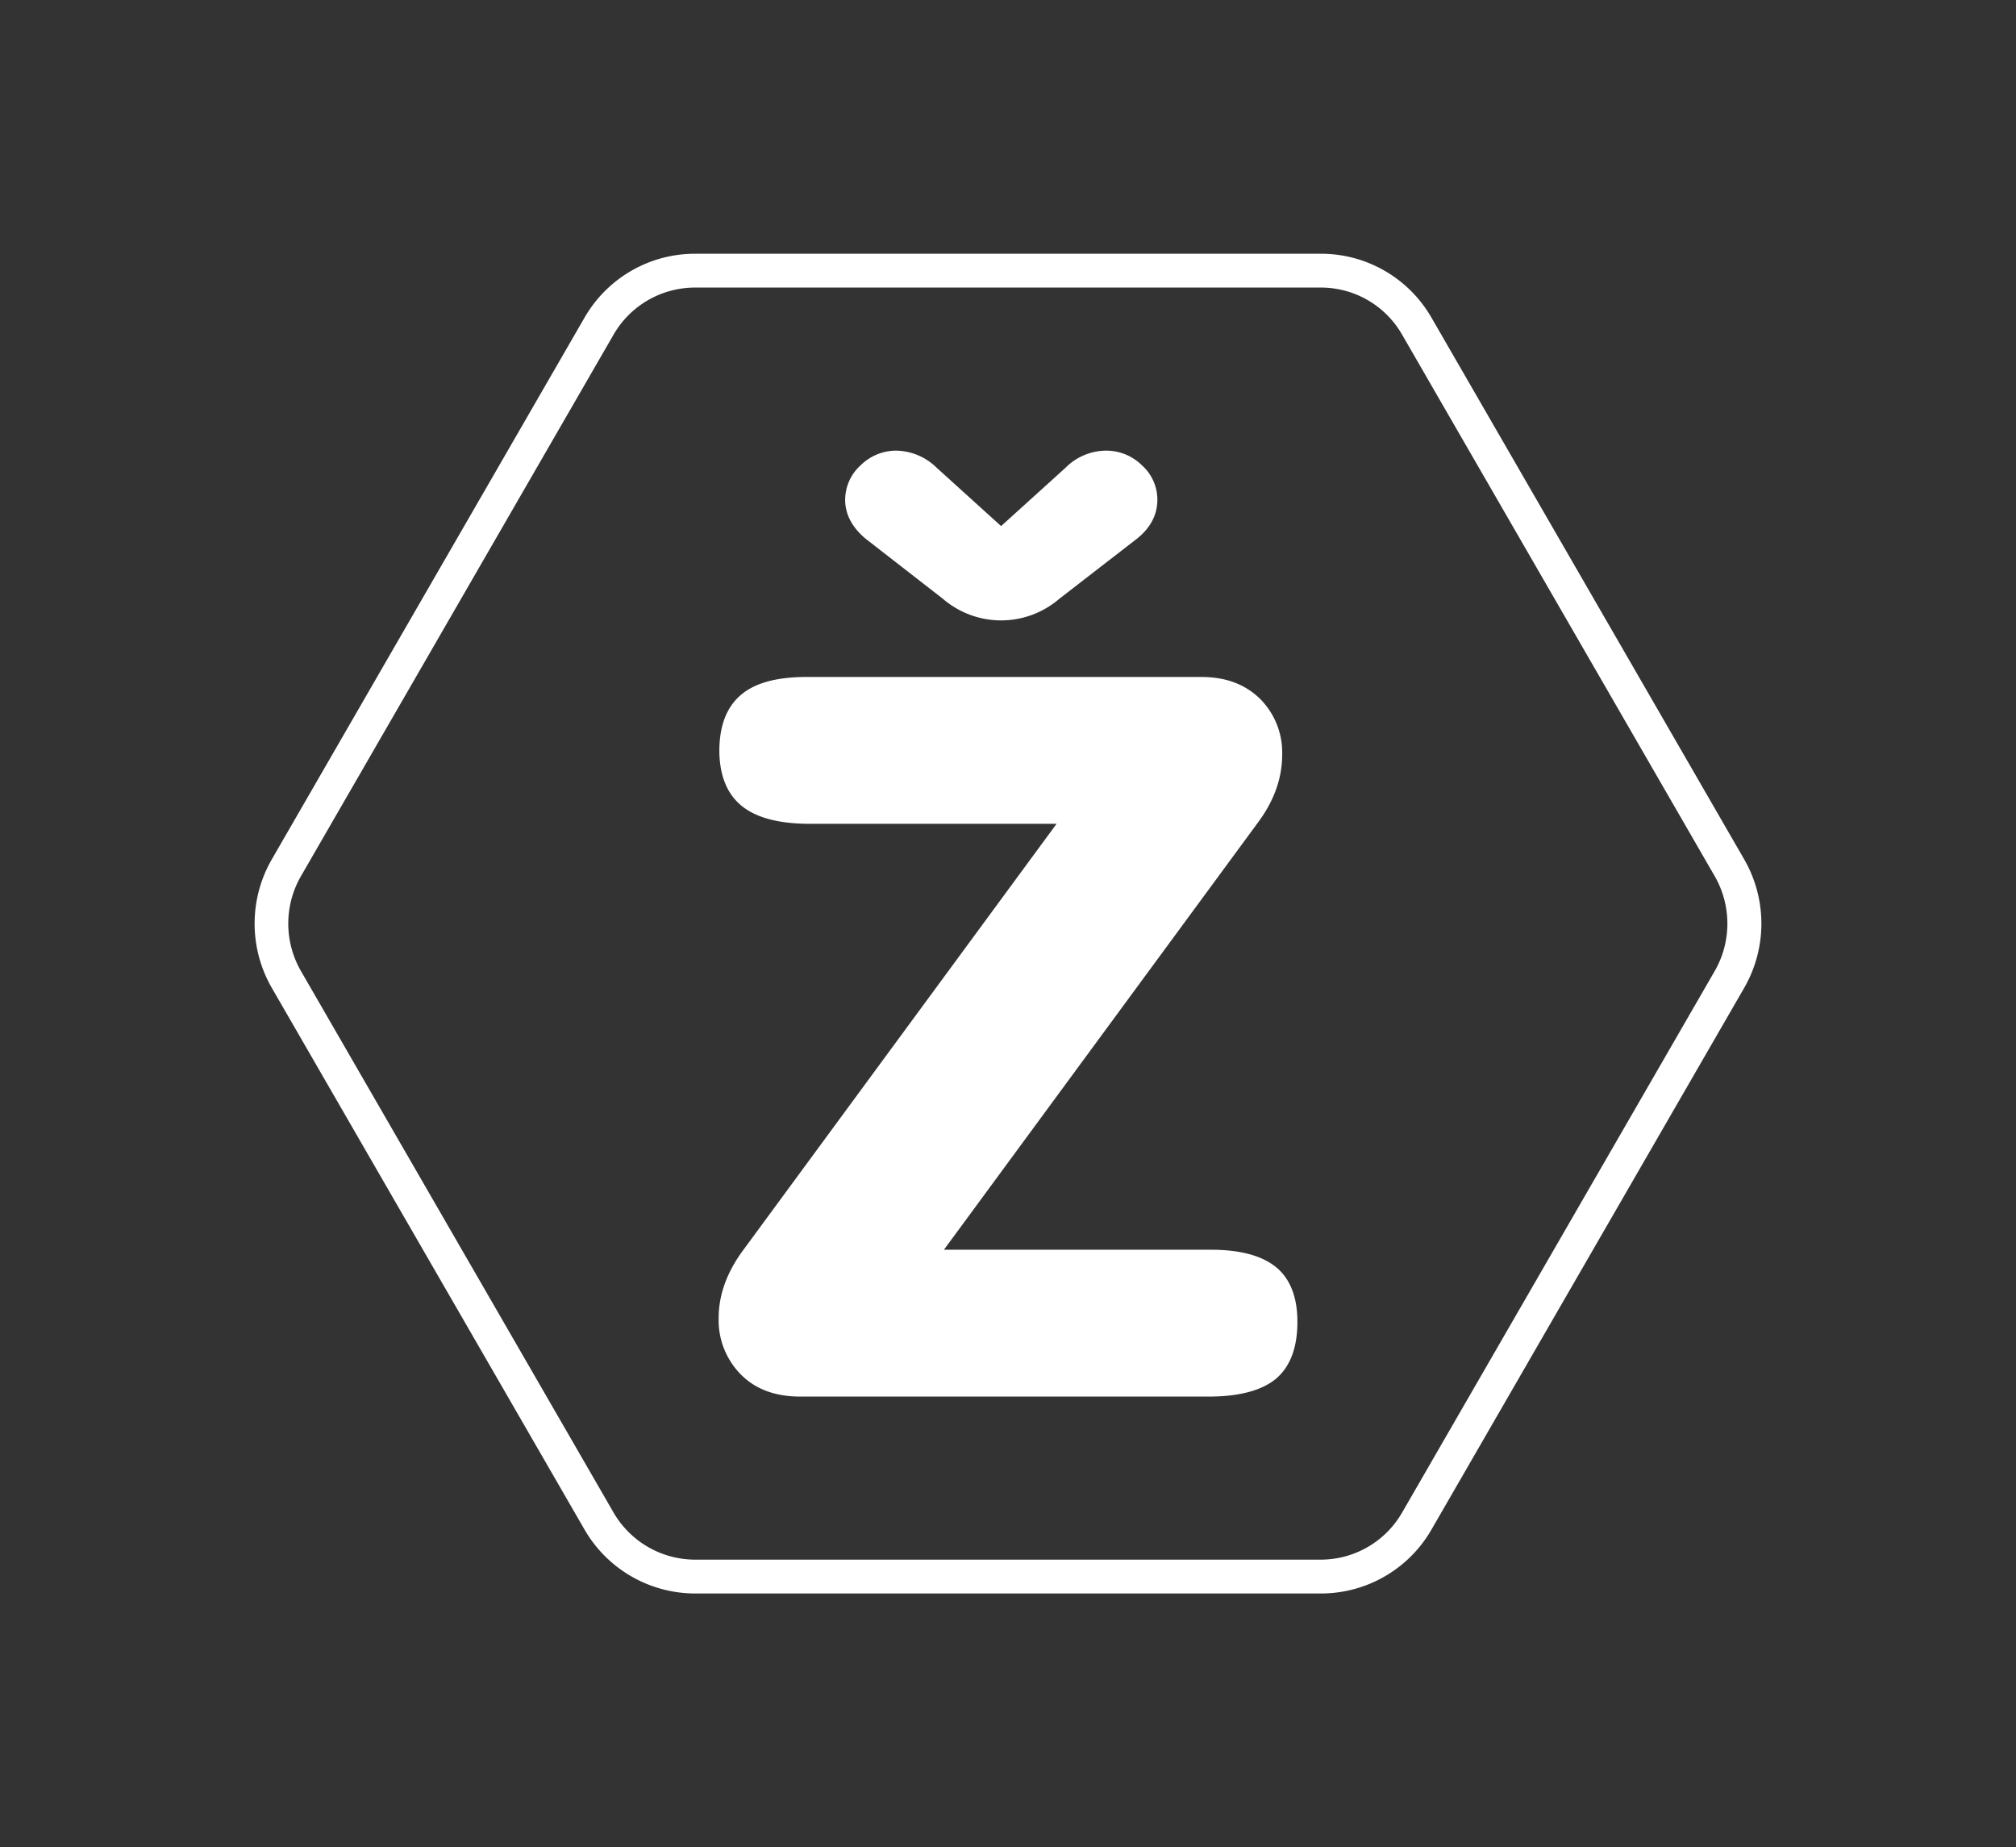 <svg id="Vrstva_1" data-name="Vrstva 1" xmlns="http://www.w3.org/2000/svg" viewBox="0 0 596 546"><rect x="0" y="0" width="596" height="546" fill="#333333" stroke="none"/><defs><style>.cls-1{fill:#fff;}</style></defs><title>ZolikyLogoEmail</title><path class="cls-1" d="M390.5,85a27.64,27.64,0,0,1,24,13.9L507,259.1a28.12,28.12,0,0,1,0,27.8L414.5,447.1a27.76,27.76,0,0,1-24,13.9h-185a27.92,27.92,0,0,1-24.1-13.9L88.9,286.9a28.12,28.12,0,0,1,0-27.8L181.4,98.9A27.8,27.8,0,0,1,205.5,85h185m0-10h-185a37.67,37.67,0,0,0-32.7,18.9L80.3,254.1a38.06,38.06,0,0,0,0,37.8l92.5,160.2A37.8,37.8,0,0,0,205.5,471h185a37.67,37.67,0,0,0,32.7-18.9l92.5-160.2a38.06,38.06,0,0,0,0-37.8L423.2,93.9A37.67,37.67,0,0,0,390.5,75Z"/><path class="cls-1" d="M377.06,374.4c4.3,3.4,6.5,8.9,6.5,16.3q0,11.4-6.3,16.8c-4.2,3.5-10.9,5.3-19.9,5.3H236.56c-7.4,0-13.3-2.2-17.6-6.6a22.77,22.77,0,0,1-6.5-16.6c0-6.7,2.3-13.2,6.9-19.6l93-126.5h-73c-9.1,0-15.8-1.8-20.1-5.3s-6.5-8.9-6.6-16.1c0-7.7,2.2-13.2,6.5-16.8s11-5.3,20.1-5.2h115.9c7.3,0,13,2.2,17.4,6.5a22.47,22.47,0,0,1,6.5,16.4c0,6.9-2.3,13.5-7,19.9l-93,126.5h78.2C366.16,369.3,372.76,371,377.06,374.4ZM278.76,177l-22.9-17.8c-4-3.4-6-7.2-6-11.5a13.78,13.78,0,0,1,4.5-10.1,15,15,0,0,1,10.6-4.4,17.49,17.49,0,0,1,12,5.1l19,17.2,19-17.2a17.11,17.11,0,0,1,12.1-5.1,15,15,0,0,1,10.6,4.4,13.58,13.58,0,0,1,4.5,10.1c0,4.4-2,8.3-6,11.5l-23,17.8a26.39,26.39,0,0,1-34.4,0Z"/></svg>